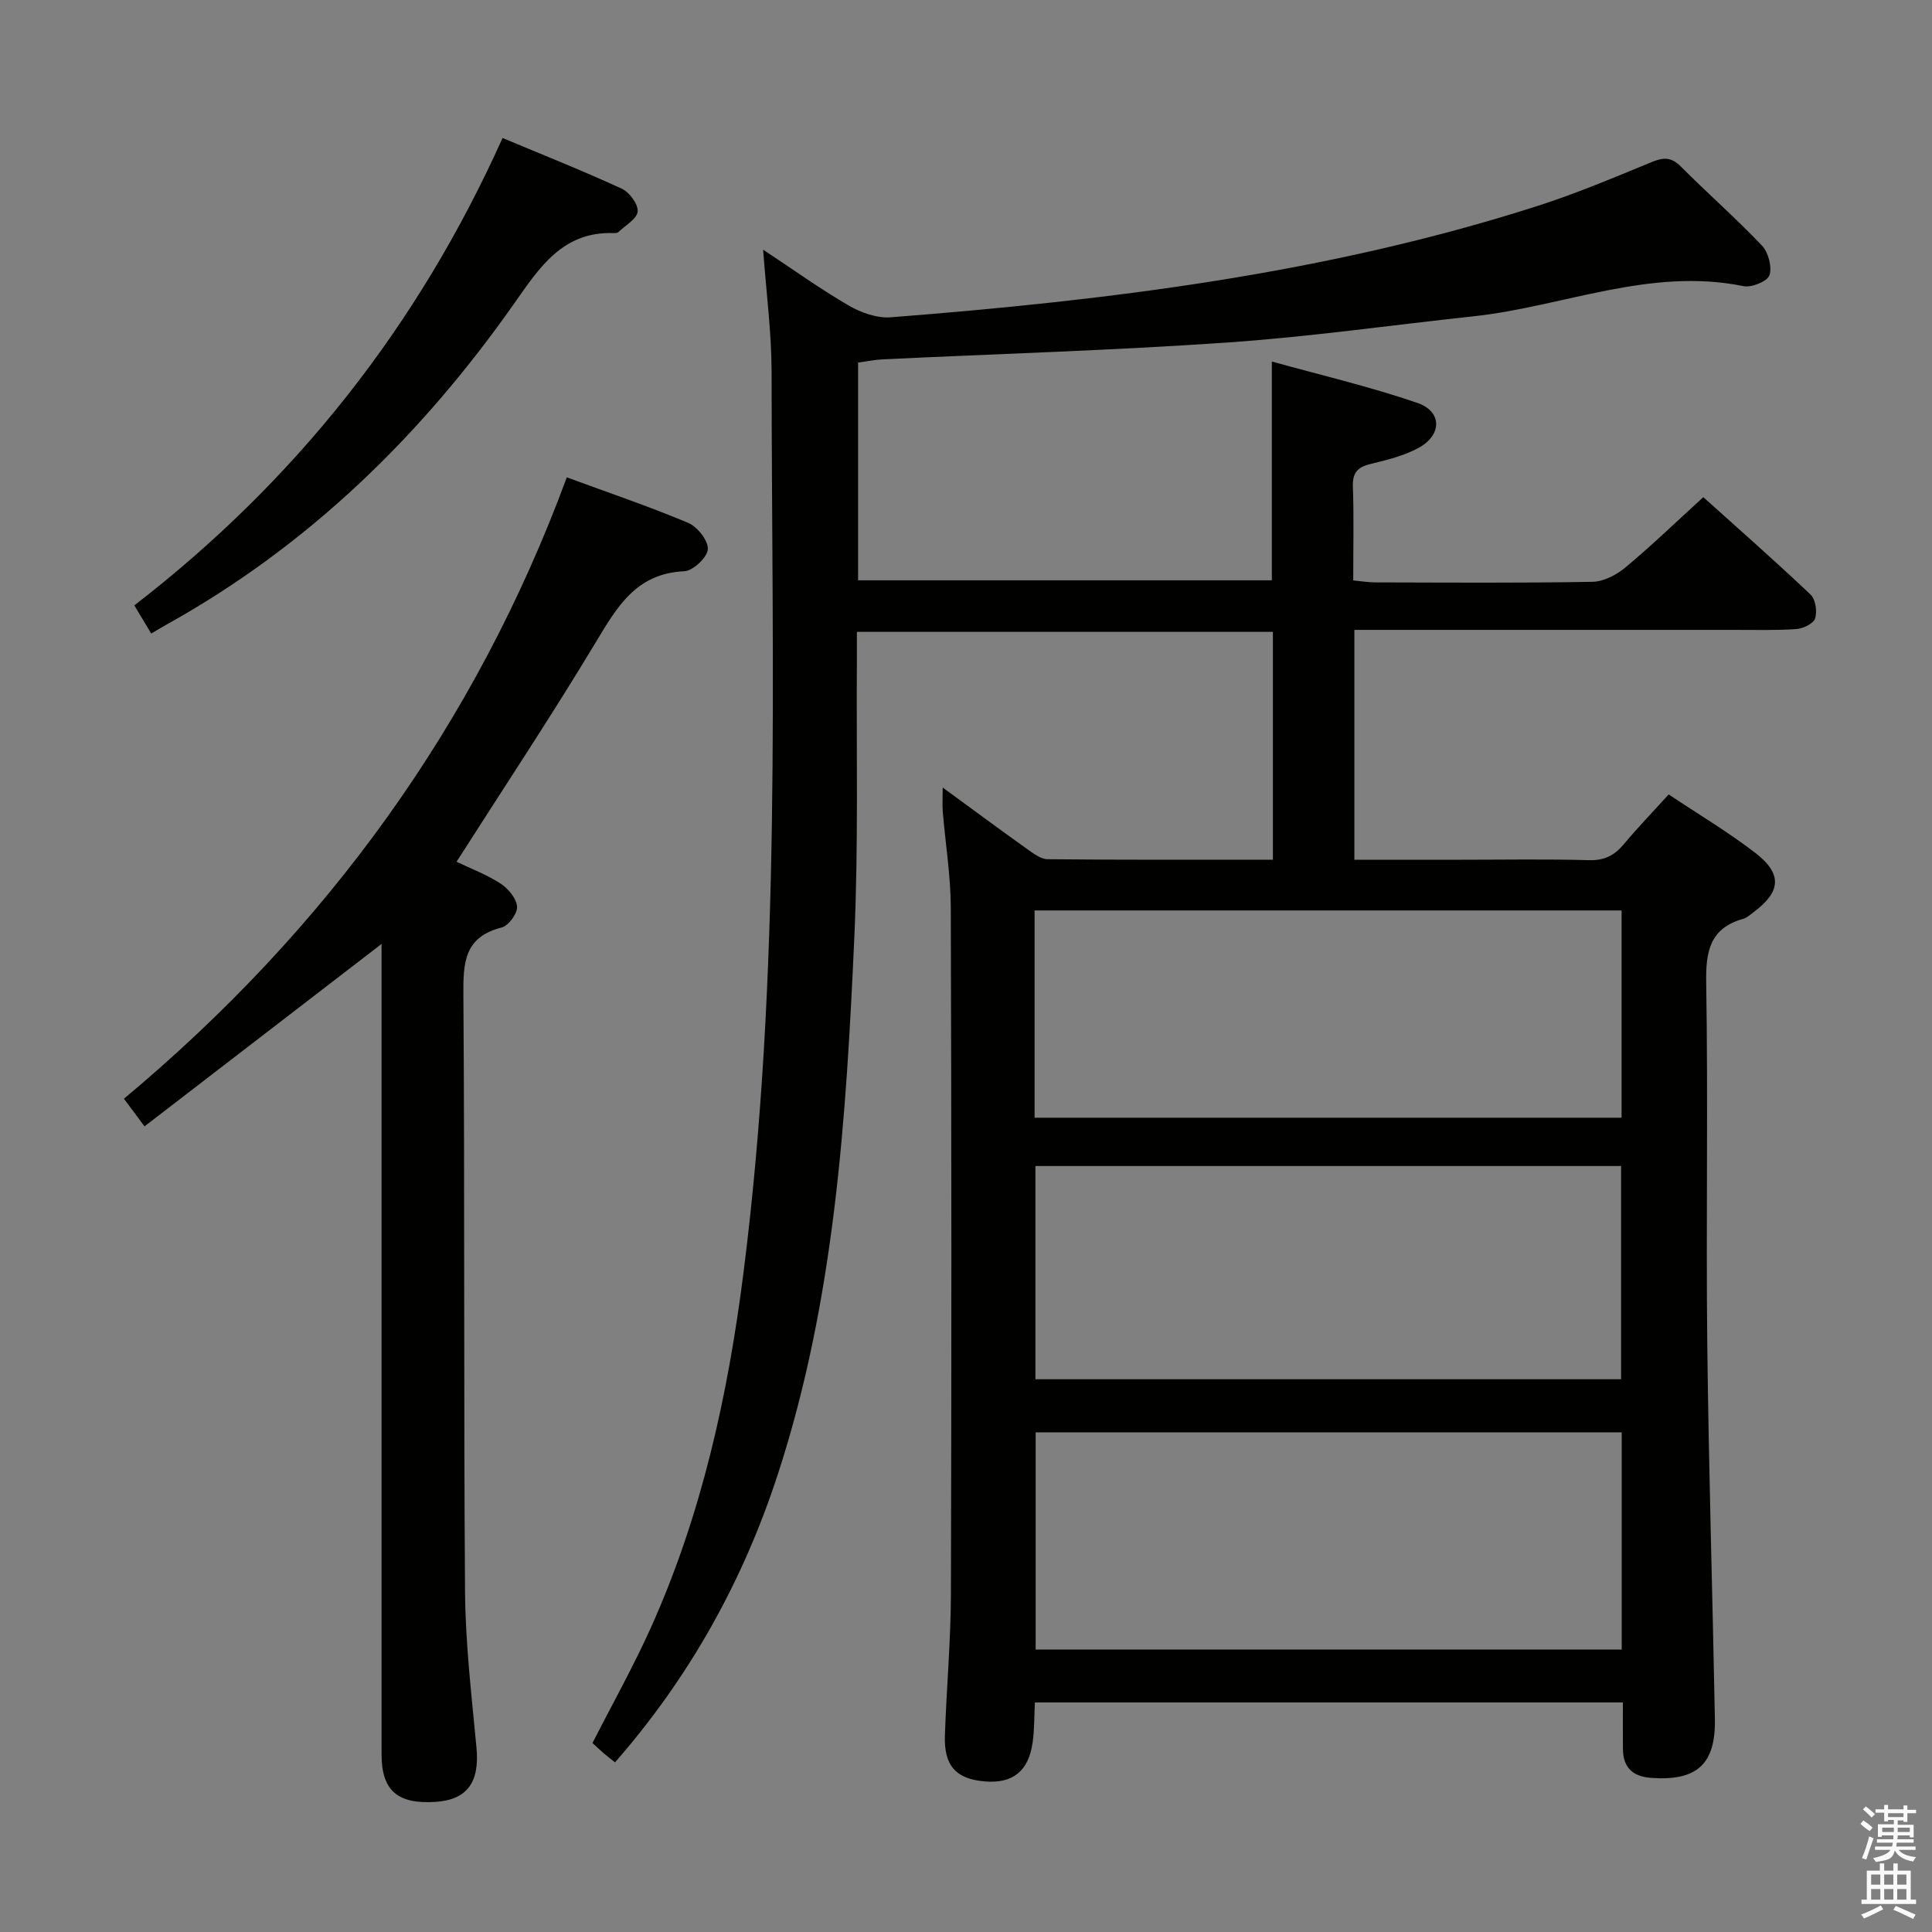 <svg enable-background="new 0 0 400 400" viewBox="0 0 400 400" xmlns="http://www.w3.org/2000/svg"><rect x="0" y="0" width="400" height="400" fill="#808080" stroke="none"/><path d="m385.2 377.6.6-.7c.6.4 1.3.9 1.9 1.5l-.6.7c-.8-.5-1.4-1-1.9-1.5zm.3 7.1c.6-1.4 1.1-2.9 1.5-4.5.3.1.6.3.9.4-.5 1.4-1 2.9-1.5 4.4zm.2-10.1.6-.6c.7.5 1.3 1.1 1.9 1.6l-.7.7c-.6-.6-1.2-1.2-1.8-1.7zm8.4-.8h.8v.9h1.8v.7h-1.8v1.8h-.8v-.3h-1.2v.9h3.3v2.6h-.8v-.4h-2.5c0 .3 0 .6-.1.8h3.4v.7h-3.5c0 .3-.1.6-.1.8h4v.7h-3.5c.7.9 1.9 1.3 3.6 1.5-.2.2-.4.5-.6.9-1.9-.3-3.2-1.1-3.8-2.3-.5 2.1-1.8 2-3.9 2.4-.2-.3-.4-.5-.6-.8 1.9-.4 3.1-.9 3.6-1.7h-3.2v-.7h3.5c.1-.2.1-.5.2-.8h-3.3v-.7h3.4c0-.2 0-.5 0-.8h-2.4v.3h-.8v-2.6h3.3v-.9h-1.2v.3h-.8v-1.8h-1.8v-.7h1.8v-.9h.8v.9h3.2zm-4.4 5.5h2.4c0-.3 0-.6 0-.9h-2.4zm1.2-3.1h3.2v-.8h-3.2zm4.4 2.2h-2.4v.9h2.5v-.9z" fill="#fafafb"/><path d="m389.2 385.8h.9v1.5h1.9v-1.5h.9v1.5h2.7v6h1.1v.9h-11.3v-.9h1.1v-6h2.7zm.2 8.7.5.8c-1.2.6-2.5 1.3-4 1.9-.2-.3-.3-.6-.6-.8 1.6-.6 3-1.3 4.1-1.9zm-2-4.3h1.9v-2.1h-1.9zm0 3.1h1.9v-2.2h-1.9zm2.7-3.1h1.9v-2.1h-1.9zm0 3.1h1.9v-2.2h-1.9zm2.4 1.3c1.4.6 2.7 1.2 4.1 1.8l-.5.9c-1.5-.7-2.8-1.4-4.1-1.9zm2.2-6.5h-1.9v2.1h1.9zm-1.9 5.2h1.9v-2.2h-1.9z" fill="#fafafb"/><g fill="#010100"><path d="m195.18 163.05c6.16 4.51 11.74 8.64 17.39 12.67 1.31.93 2.87 2.15 4.32 2.17 15.46.16 30.91.1 46.65.1 0-15.9 0-31.33 0-47.17-28.45 0-56.86 0-86.13 0 0 1.91.01 3.83 0 5.74-.13 19.16.33 38.35-.53 57.48-1.69 37.52-4.06 75.04-15.82 111.14-7.18 22.06-18.24 41.99-33.73 59.7-.89-.72-1.66-1.3-2.39-1.93-.75-.65-1.46-1.34-2.27-2.08 4.08-8.01 8.45-15.79 12.1-23.91 10.51-23.38 15.95-48.14 19.16-73.44 7.88-61.99 5.87-124.3 5.82-186.54-.01-8.11-1.09-16.22-1.75-25.29 6.24 4.13 11.82 8.14 17.74 11.58 2.55 1.48 5.87 2.65 8.72 2.42 45.27-3.53 90.23-9.07 133.71-23 8.05-2.58 15.88-5.87 23.71-9.1 2.45-1.01 4.09-1.15 6.1.87 5.52 5.54 11.42 10.71 16.8 16.37 1.33 1.4 2.14 4.42 1.57 6.15-.42 1.27-3.71 2.61-5.39 2.26-19.35-3.95-37.29 4.24-55.92 6.25-17.01 1.83-33.98 4.26-51.04 5.43-23.73 1.64-47.52 2.34-71.29 3.48-1.62.08-3.24.42-5.05.67v45.08h85.66c0-14.86 0-29.43 0-45.3 10.24 2.85 20.36 5.21 30.14 8.57 5.13 1.76 5.12 6.64.27 9.29-3 1.64-6.49 2.51-9.86 3.32-2.71.64-3.87 1.74-3.77 4.7.22 6.31.07 12.64.07 19.44 1.67.16 3.09.4 4.52.41 15 .03 30 .15 45-.12 2.32-.04 4.99-1.43 6.84-2.98 5.37-4.47 10.41-9.34 16.12-14.55 6.83 6.14 14.65 13.02 22.21 20.17 1.03.98 1.4 3.49.94 4.94-.34 1.07-2.47 2.1-3.87 2.2-4.31.3-8.66.16-12.99.17-24.17.01-48.33 0-72.5 0-1.95 0-3.9 0-6.03 0v47.59h22.06c8.83 0 17.67-.16 26.5.09 3.19.09 5.28-.97 7.24-3.32 2.86-3.44 5.98-6.66 9.27-10.29 6.13 4.09 12.28 7.75 17.91 12.08 5.7 4.39 5.35 8.08-.38 12.34-.66.49-1.33 1.11-2.09 1.33-6.9 1.94-7.78 6.71-7.67 13.24.41 24.83-.05 49.67.22 74.5.29 25.96 1.09 51.92 1.58 77.88.18 9.44-3.74 12.92-13.19 12.24-3.83-.27-5.81-2.14-5.85-5.98-.03-3.13-.01-6.25-.01-9.64-40.76 0-81.01 0-121.74 0-.14 2.79-.08 5.58-.47 8.31-.84 5.93-4.1 8.5-9.82 8.05-6-.47-8.55-3.21-8.34-9.49.33-9.81 1.22-19.61 1.25-29.42.13-47.33.12-94.66-.03-142-.02-6.62-1.11-13.24-1.66-19.87-.11-1.41-.01-2.83-.01-5zm140.58 133.5c-40.76 0-81.12 0-121.34 0v44.98h121.34c0-15.05 0-29.82 0-44.98zm-121.39-55.14v44.15h121.26c0-14.93 0-29.48 0-44.15-40.59 0-80.8 0-121.26 0zm-.17-10h121.53c0-14.51 0-28.61 0-42.91-40.62 0-80.98 0-121.53 0z"/><path d="m94.52 178.42c2.94 1.41 6.23 2.64 9.11 4.51 1.58 1.03 3.29 3.07 3.42 4.77.11 1.41-1.76 3.97-3.18 4.33-7.82 1.96-7.98 7.37-7.93 14.01.29 41.16.04 82.32.34 123.47.08 10.78 1.36 21.56 2.37 32.32.67 7.12-1.88 10.8-8.5 11.23-7.82.51-11.14-2.35-11.15-9.77-.01-54.15 0-108.31 0-162.47 0-1.77 0-3.55 0-5.39-16.43 12.64-32.55 25.05-49.08 37.77-1.76-2.36-2.8-3.76-4.26-5.72 41.8-34.9 72.75-77.33 91.69-128.65 8.72 3.21 17.04 6.02 25.12 9.42 1.91.8 4.19 3.68 4.08 5.46-.11 1.69-3.07 4.48-4.88 4.56-10.08.45-14 7.54-18.47 14.95-9.09 15.1-18.84 29.79-28.68 45.2z"/><path d="m104.05 28.57c8.57 3.59 16.72 6.83 24.67 10.49 1.59.73 3.42 3.2 3.3 4.72s-2.53 2.87-3.98 4.26c-.2.2-.64.23-.96.22-10.56-.39-15.37 7.1-20.58 14.51-19.17 27.31-42.55 50.13-71.89 66.47-1.01.56-2 1.17-3.3 1.93-1.15-1.91-2.24-3.73-3.5-5.83 33.35-25.75 58.7-57.72 76.24-96.77z"/></g></svg>